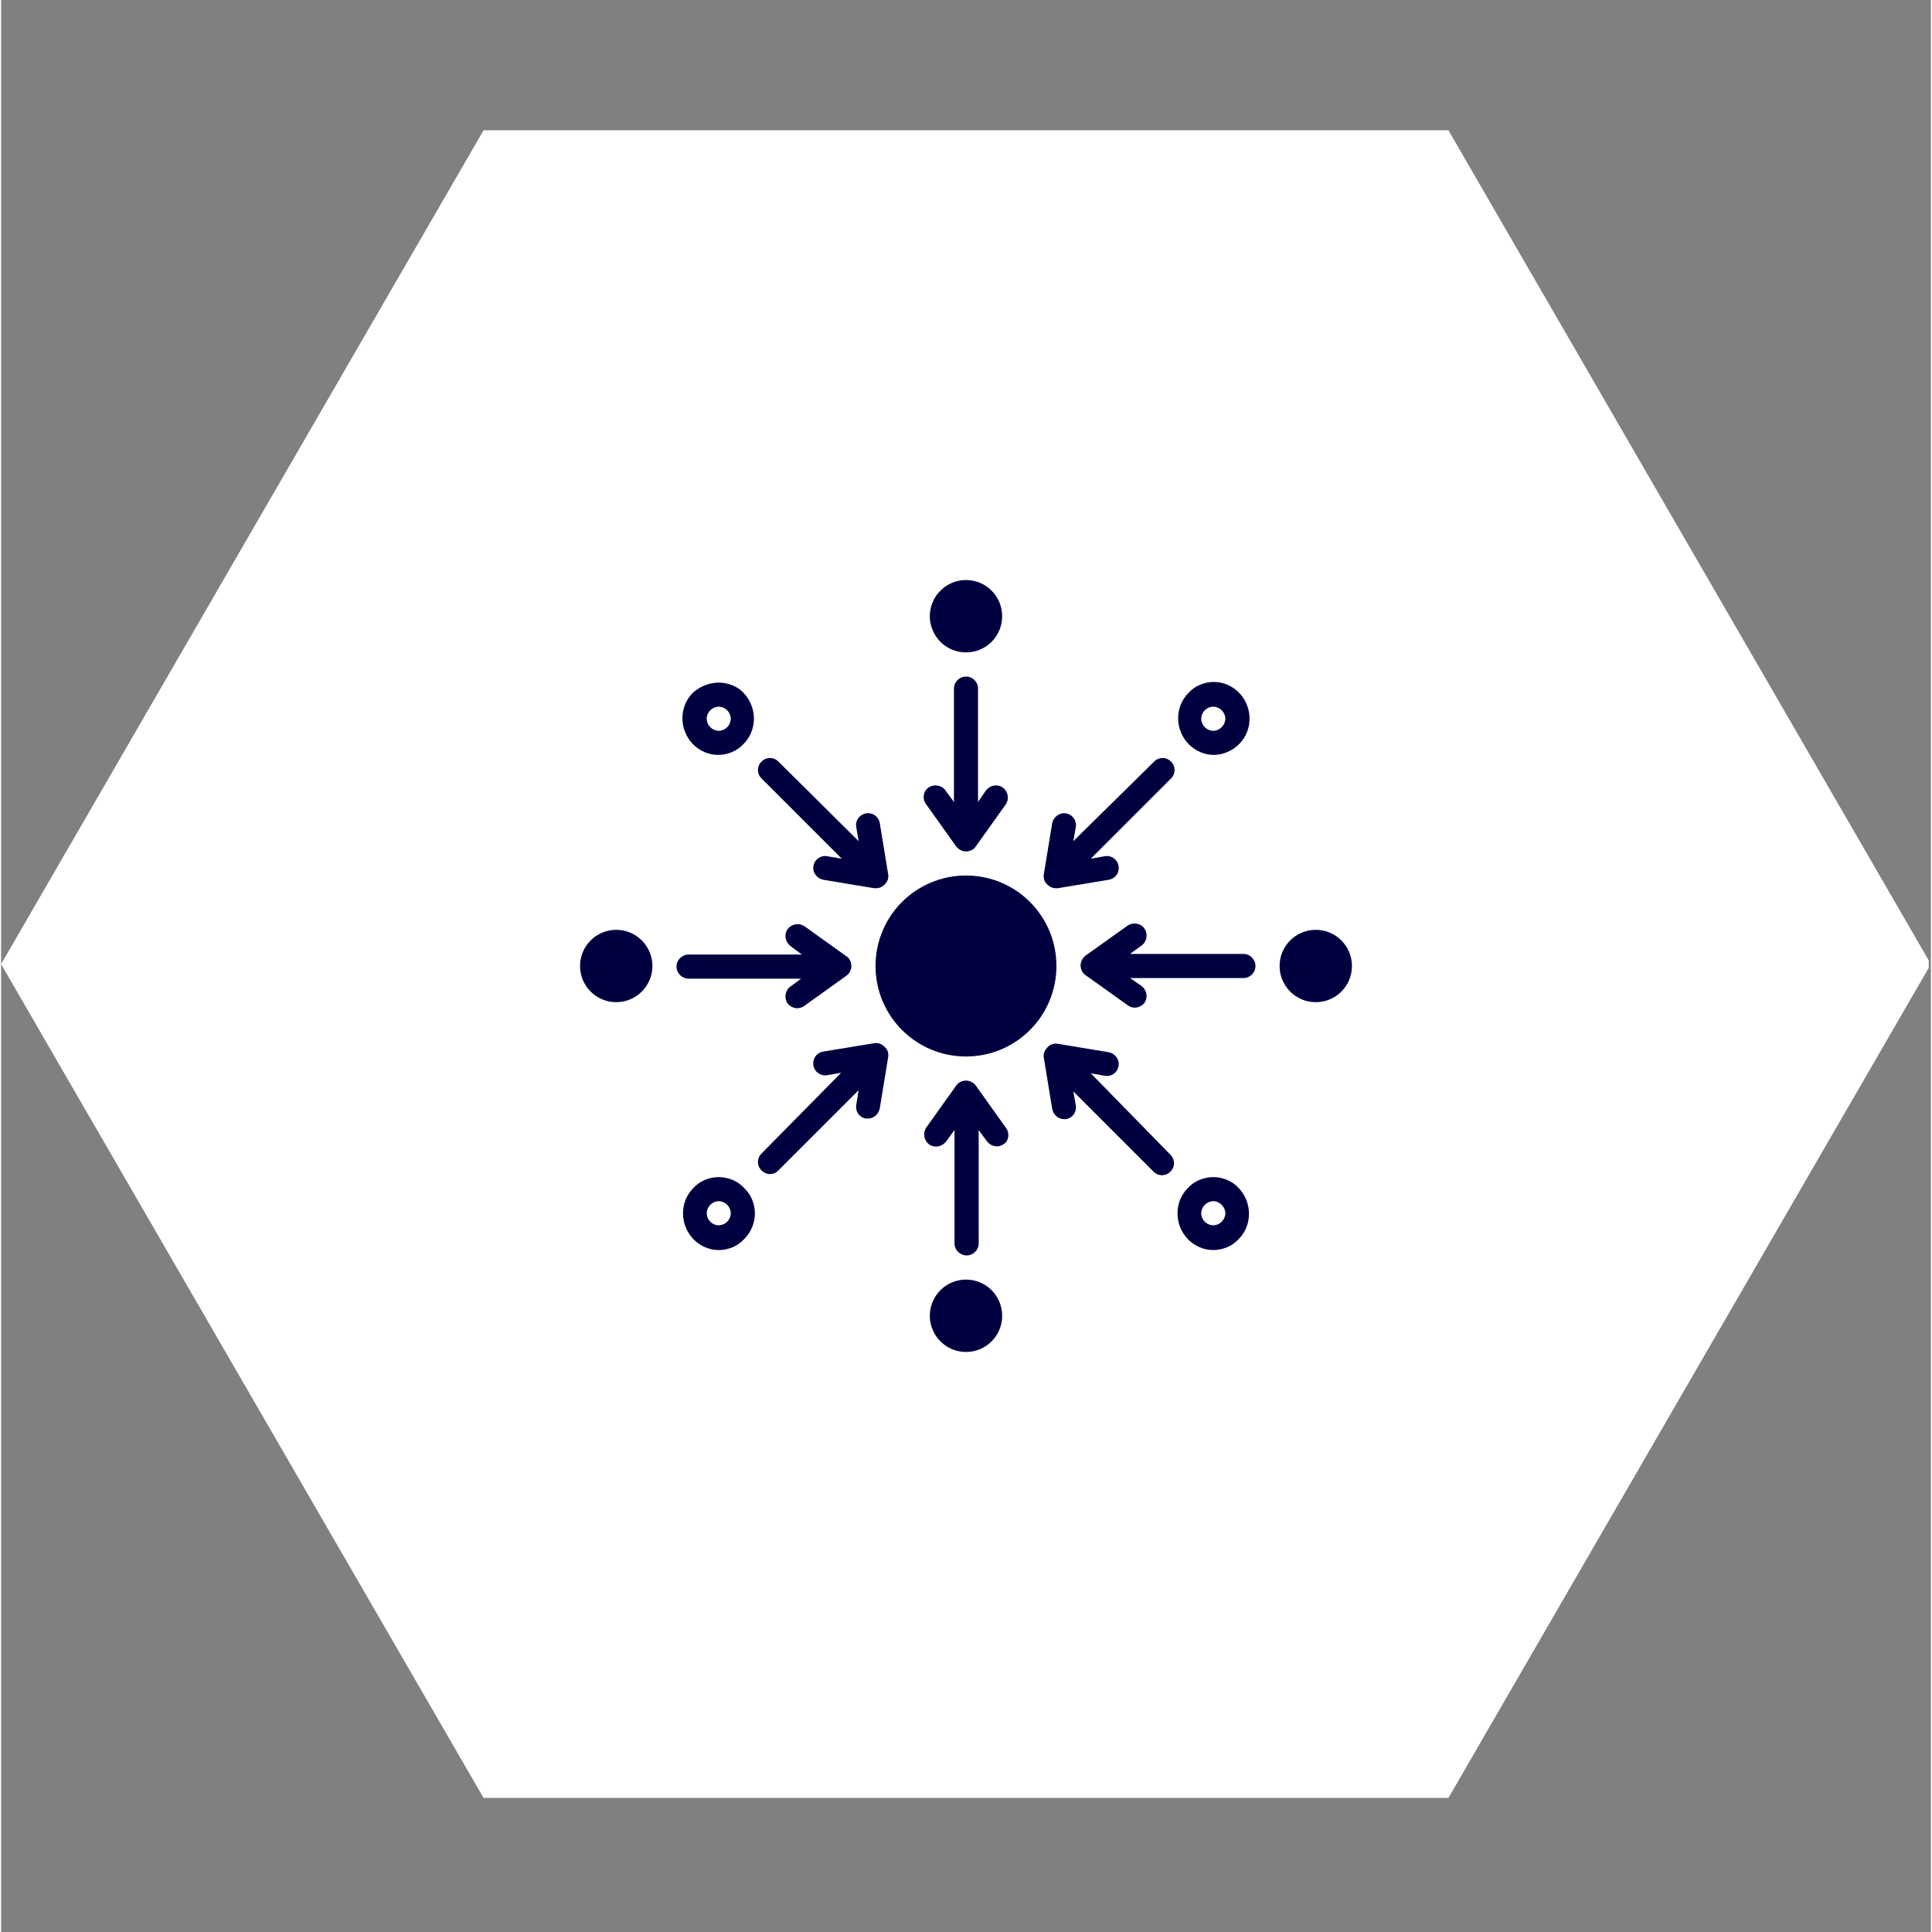 <svg xmlns="http://www.w3.org/2000/svg" xmlns:xlink="http://www.w3.org/1999/xlink" width="140" zoomAndPan="magnify" viewBox="0 0 104.88 105" height="140" preserveAspectRatio="xMidYMid meet" version="1.0"><rect x="0" y="0" width="104.88" height="105" fill="#808080" stroke="none"/><defs><clipPath id="441e7f43a3"><path d="M 0 7.074 L 104.762 7.074 L 104.762 97.719 L 0 97.719 Z M 0 7.074 " clip-rule="nonzero"/></clipPath><clipPath id="505b06a8fb"><path d="M 50 31.523 L 55 31.523 L 55 36 L 50 36 Z M 50 31.523 " clip-rule="nonzero"/></clipPath><clipPath id="95a5538e8a"><path d="M 50 69 L 55 69 L 55 73.477 L 50 73.477 Z M 50 69 " clip-rule="nonzero"/></clipPath><clipPath id="24b005da7f"><path d="M 69 50 L 73.414 50 L 73.414 55 L 69 55 Z M 69 50 " clip-rule="nonzero"/></clipPath><clipPath id="7e8a05c5cc"><path d="M 31.465 50 L 36 50 L 36 55 L 31.465 55 Z M 31.465 50 " clip-rule="nonzero"/></clipPath></defs><g clip-path="url(#441e7f43a3)"><path fill="#ffffff" d="M 26.219 97.711 L 0 52.398 L 26.219 7.082 L 78.66 7.082 L 104.879 52.398 L 78.66 97.711 Z M 26.219 97.711 " fill-opacity="1" fill-rule="nonzero"/></g><path fill="#000040" d="M 57.355 52.5 C 57.355 49.781 55.16 47.582 52.441 47.582 C 49.719 47.582 47.523 49.781 47.523 52.5 C 47.523 55.219 49.719 57.418 52.441 57.418 C 55.16 57.418 57.355 55.219 57.355 52.5 Z M 57.355 52.5 " fill-opacity="1" fill-rule="nonzero"/><path fill="#000040" d="M 50.277 43.715 L 51.914 46.012 C 52.047 46.176 52.242 46.273 52.441 46.273 C 52.637 46.273 52.867 46.176 52.965 46.012 L 54.602 43.715 C 54.801 43.422 54.734 43.027 54.438 42.797 C 54.145 42.602 53.75 42.668 53.523 42.961 L 53.094 43.586 L 53.094 37.422 C 53.094 37.062 52.801 36.77 52.441 36.77 C 52.078 36.77 51.785 37.062 51.785 37.422 L 51.785 43.586 L 51.324 42.961 C 51.129 42.668 50.703 42.602 50.406 42.797 C 50.113 42.996 50.047 43.422 50.277 43.715 Z M 50.277 43.715 " fill-opacity="1" fill-rule="nonzero"/><g clip-path="url(#505b06a8fb)"><path fill="#000040" d="M 54.406 33.492 C 54.406 33.75 54.355 34.004 54.258 34.242 C 54.156 34.484 54.016 34.695 53.832 34.883 C 53.645 35.066 53.434 35.207 53.191 35.309 C 52.953 35.406 52.699 35.457 52.441 35.457 C 52.18 35.457 51.93 35.406 51.688 35.309 C 51.445 35.207 51.234 35.066 51.051 34.883 C 50.863 34.695 50.723 34.484 50.625 34.242 C 50.523 34.004 50.473 33.75 50.473 33.492 C 50.473 33.23 50.523 32.98 50.625 32.738 C 50.723 32.496 50.863 32.285 51.051 32.102 C 51.234 31.914 51.445 31.773 51.688 31.672 C 51.93 31.574 52.18 31.523 52.441 31.523 C 52.699 31.523 52.953 31.574 53.191 31.672 C 53.434 31.773 53.645 31.914 53.832 32.102 C 54.016 32.285 54.156 32.496 54.258 32.738 C 54.355 32.98 54.406 33.23 54.406 33.492 Z M 54.406 33.492 " fill-opacity="1" fill-rule="nonzero"/></g><path fill="#000040" d="M 54.602 61.285 L 52.965 58.988 C 52.832 58.824 52.637 58.727 52.441 58.727 C 52.242 58.727 52.016 58.824 51.914 58.988 L 50.277 61.285 C 50.082 61.578 50.145 61.973 50.441 62.203 C 50.734 62.398 51.129 62.332 51.359 62.039 L 51.816 61.414 L 51.816 67.578 C 51.816 67.938 52.113 68.23 52.473 68.23 C 52.832 68.23 53.129 67.938 53.129 67.578 L 53.129 61.414 L 53.586 62.039 C 53.719 62.203 53.914 62.301 54.113 62.301 C 54.242 62.301 54.375 62.266 54.504 62.168 C 54.766 62.004 54.832 61.578 54.602 61.285 Z M 54.602 61.285 " fill-opacity="1" fill-rule="nonzero"/><g clip-path="url(#95a5538e8a)"><path fill="#000040" d="M 54.406 71.508 C 54.406 71.77 54.355 72.02 54.258 72.262 C 54.156 72.504 54.016 72.715 53.832 72.898 C 53.645 73.086 53.434 73.227 53.191 73.328 C 52.953 73.426 52.699 73.477 52.441 73.477 C 52.18 73.477 51.93 73.426 51.688 73.328 C 51.445 73.227 51.234 73.086 51.051 72.898 C 50.863 72.715 50.723 72.504 50.625 72.262 C 50.523 72.02 50.473 71.77 50.473 71.508 C 50.473 71.25 50.523 70.996 50.625 70.758 C 50.723 70.516 50.863 70.305 51.051 70.117 C 51.234 69.934 51.445 69.793 51.688 69.691 C 51.93 69.594 52.18 69.543 52.441 69.543 C 52.699 69.543 52.953 69.594 53.191 69.691 C 53.434 69.793 53.645 69.934 53.832 70.117 C 54.016 70.305 54.156 70.516 54.258 70.758 C 54.355 70.996 54.406 71.25 54.406 71.508 Z M 54.406 71.508 " fill-opacity="1" fill-rule="nonzero"/></g><path fill="#000040" d="M 67.516 51.844 L 61.355 51.844 L 61.977 51.387 C 62.273 51.188 62.34 50.762 62.141 50.469 C 61.945 50.172 61.52 50.105 61.223 50.305 L 58.93 51.941 C 58.766 52.074 58.668 52.27 58.668 52.469 C 58.668 52.664 58.766 52.895 58.93 52.992 L 61.223 54.629 C 61.355 54.73 61.484 54.762 61.617 54.762 C 61.812 54.762 62.012 54.664 62.141 54.5 C 62.34 54.203 62.273 53.812 61.977 53.582 L 61.355 53.156 L 67.516 53.156 C 67.879 53.156 68.172 52.859 68.172 52.5 C 68.172 52.141 67.879 51.844 67.516 51.844 Z M 67.516 51.844 " fill-opacity="1" fill-rule="nonzero"/><g clip-path="url(#24b005da7f)"><path fill="#000040" d="M 73.414 52.5 C 73.414 52.762 73.367 53.012 73.266 53.254 C 73.168 53.492 73.023 53.707 72.84 53.891 C 72.656 54.074 72.441 54.219 72.203 54.316 C 71.961 54.418 71.711 54.465 71.449 54.465 C 71.188 54.465 70.938 54.418 70.695 54.316 C 70.457 54.219 70.242 54.074 70.059 53.891 C 69.875 53.707 69.734 53.492 69.633 53.254 C 69.531 53.012 69.484 52.762 69.484 52.5 C 69.484 52.238 69.531 51.988 69.633 51.746 C 69.734 51.508 69.875 51.293 70.059 51.109 C 70.242 50.926 70.457 50.781 70.695 50.684 C 70.938 50.582 71.188 50.535 71.449 50.535 C 71.711 50.535 71.961 50.582 72.203 50.684 C 72.441 50.781 72.656 50.926 72.84 51.109 C 73.023 51.293 73.168 51.508 73.266 51.746 C 73.367 51.988 73.414 52.238 73.414 52.5 Z M 73.414 52.5 " fill-opacity="1" fill-rule="nonzero"/></g><path fill="#000040" d="M 43.523 53.156 L 42.902 53.613 C 42.609 53.812 42.543 54.238 42.738 54.531 C 42.871 54.695 43.066 54.793 43.262 54.793 C 43.395 54.793 43.523 54.762 43.656 54.664 L 45.949 53.023 C 46.113 52.895 46.211 52.695 46.211 52.5 C 46.211 52.305 46.113 52.074 45.949 51.977 L 43.656 50.336 C 43.359 50.141 42.969 50.207 42.738 50.5 C 42.543 50.797 42.609 51.188 42.902 51.418 L 43.523 51.879 L 37.363 51.879 C 37.004 51.879 36.707 52.172 36.707 52.531 C 36.707 52.895 37.004 53.188 37.363 53.188 L 43.523 53.188 Z M 43.523 53.156 " fill-opacity="1" fill-rule="nonzero"/><g clip-path="url(#7e8a05c5cc)"><path fill="#000040" d="M 35.398 52.5 C 35.398 52.762 35.348 53.012 35.246 53.254 C 35.148 53.492 35.004 53.707 34.82 53.891 C 34.637 54.074 34.426 54.219 34.184 54.316 C 33.941 54.418 33.691 54.465 33.43 54.465 C 33.168 54.465 32.918 54.418 32.68 54.316 C 32.438 54.219 32.223 54.074 32.039 53.891 C 31.855 53.707 31.715 53.492 31.613 53.254 C 31.516 53.012 31.465 52.762 31.465 52.5 C 31.465 52.238 31.516 51.988 31.613 51.746 C 31.715 51.508 31.855 51.293 32.039 51.109 C 32.223 50.926 32.438 50.781 32.68 50.684 C 32.918 50.582 33.168 50.535 33.43 50.535 C 33.691 50.535 33.941 50.582 34.184 50.684 C 34.426 50.781 34.637 50.926 34.82 51.109 C 35.004 51.293 35.148 51.508 35.246 51.746 C 35.348 51.988 35.398 52.238 35.398 52.5 Z M 35.398 52.5 " fill-opacity="1" fill-rule="nonzero"/></g><path fill="#000040" d="M 60.73 57.941 C 60.797 57.582 60.535 57.254 60.207 57.188 L 57.422 56.727 C 57.227 56.695 56.996 56.762 56.863 56.926 C 56.699 57.09 56.637 57.285 56.668 57.48 L 57.125 60.27 C 57.191 60.594 57.453 60.824 57.781 60.824 C 57.816 60.824 57.848 60.824 57.879 60.824 C 58.242 60.758 58.469 60.43 58.406 60.07 L 58.273 59.316 L 62.633 63.676 C 62.766 63.809 62.93 63.871 63.094 63.871 C 63.254 63.871 63.418 63.809 63.551 63.676 C 63.812 63.414 63.812 63.02 63.551 62.758 L 59.223 58.332 L 59.977 58.465 C 60.34 58.531 60.668 58.301 60.73 57.941 Z M 60.73 57.941 " fill-opacity="1" fill-rule="nonzero"/><path fill="#000040" d="M 65.879 63.973 C 65.387 63.973 64.863 64.168 64.5 64.562 C 63.746 65.316 63.746 66.559 64.5 67.348 C 64.895 67.742 65.387 67.938 65.879 67.938 C 66.371 67.938 66.895 67.742 67.254 67.348 C 68.008 66.594 68.008 65.348 67.254 64.562 C 66.895 64.168 66.371 63.973 65.879 63.973 Z M 66.336 66.398 C 66.172 66.559 65.977 66.594 65.879 66.594 C 65.781 66.594 65.582 66.559 65.418 66.398 C 65.254 66.234 65.223 66.035 65.223 65.938 C 65.223 65.84 65.254 65.645 65.418 65.48 C 65.582 65.316 65.781 65.281 65.879 65.281 C 65.977 65.281 66.172 65.316 66.336 65.48 C 66.5 65.645 66.535 65.84 66.535 65.938 C 66.535 66.035 66.5 66.234 66.336 66.398 Z M 66.336 66.398 " fill-opacity="1" fill-rule="nonzero"/><path fill="#000040" d="M 44.148 47.059 C 44.082 47.418 44.344 47.746 44.672 47.812 L 47.457 48.273 C 47.492 48.273 47.523 48.273 47.555 48.273 C 47.719 48.273 47.883 48.207 48.016 48.074 C 48.18 47.91 48.246 47.715 48.211 47.52 L 47.754 44.73 C 47.688 44.371 47.359 44.141 47 44.207 C 46.641 44.273 46.41 44.602 46.477 44.961 L 46.605 45.715 L 42.246 41.391 C 41.984 41.129 41.59 41.129 41.328 41.391 C 41.066 41.652 41.066 42.043 41.328 42.309 L 45.688 46.668 L 44.902 46.535 C 44.543 46.469 44.215 46.699 44.148 47.059 Z M 44.148 47.059 " fill-opacity="1" fill-rule="nonzero"/><path fill="#000040" d="M 37.594 37.652 C 36.84 38.406 36.84 39.652 37.594 40.438 C 37.984 40.832 38.477 41.027 38.969 41.027 C 39.461 41.027 39.984 40.832 40.348 40.438 C 41.102 39.684 41.102 38.441 40.348 37.652 C 40.02 37.293 39.492 37.098 39.004 37.098 C 38.512 37.098 37.984 37.293 37.594 37.652 Z M 39.656 39.062 C 39.656 39.16 39.625 39.355 39.461 39.52 C 39.297 39.684 39.102 39.719 39.004 39.719 C 38.902 39.719 38.707 39.684 38.543 39.52 C 38.379 39.355 38.348 39.16 38.348 39.062 C 38.348 38.965 38.379 38.766 38.543 38.602 C 38.707 38.441 38.902 38.406 39.004 38.406 C 39.102 38.406 39.297 38.441 39.461 38.602 C 39.625 38.766 39.656 38.965 39.656 39.062 Z M 39.656 39.062 " fill-opacity="1" fill-rule="nonzero"/><path fill="#000040" d="M 47 60.793 C 47.031 60.793 47.066 60.793 47.098 60.793 C 47.426 60.793 47.688 60.562 47.754 60.234 L 48.211 57.449 C 48.246 57.254 48.18 57.023 48.016 56.891 C 47.852 56.727 47.656 56.664 47.457 56.695 L 44.672 57.152 C 44.312 57.219 44.082 57.547 44.148 57.906 C 44.215 58.27 44.543 58.496 44.902 58.434 L 45.656 58.301 L 41.328 62.691 C 41.066 62.957 41.066 63.348 41.328 63.609 C 41.461 63.742 41.625 63.809 41.789 63.809 C 41.953 63.809 42.117 63.742 42.246 63.609 L 46.605 59.25 L 46.477 60.039 C 46.41 60.398 46.641 60.727 47 60.793 Z M 47 60.793 " fill-opacity="1" fill-rule="nonzero"/><path fill="#000040" d="M 40.379 64.562 C 40.02 64.168 39.492 63.973 39.004 63.973 C 38.512 63.973 37.984 64.168 37.625 64.562 C 36.871 65.316 36.871 66.559 37.625 67.348 C 38.02 67.742 38.512 67.938 39.004 67.938 C 39.492 67.938 40.02 67.742 40.379 67.348 C 41.164 66.559 41.164 65.316 40.379 64.562 Z M 39.461 66.398 C 39.297 66.559 39.102 66.594 39.004 66.594 C 38.902 66.594 38.707 66.559 38.543 66.398 C 38.379 66.234 38.348 66.035 38.348 65.938 C 38.348 65.84 38.379 65.645 38.543 65.48 C 38.707 65.316 38.902 65.281 39.004 65.281 C 39.102 65.281 39.297 65.316 39.461 65.48 C 39.625 65.645 39.656 65.84 39.656 65.938 C 39.656 66.035 39.625 66.234 39.461 66.398 Z M 39.461 66.398 " fill-opacity="1" fill-rule="nonzero"/><path fill="#000040" d="M 57.879 44.207 C 57.52 44.141 57.191 44.406 57.125 44.73 L 56.668 47.52 C 56.637 47.715 56.699 47.945 56.863 48.074 C 56.996 48.207 57.16 48.273 57.324 48.273 C 57.355 48.273 57.391 48.273 57.422 48.273 L 60.207 47.812 C 60.566 47.746 60.797 47.418 60.73 47.059 C 60.668 46.699 60.34 46.469 59.977 46.535 L 59.223 46.668 L 63.582 42.309 C 63.844 42.043 63.844 41.652 63.582 41.391 C 63.32 41.129 62.93 41.129 62.664 41.391 L 58.273 45.715 L 58.406 44.961 C 58.469 44.602 58.242 44.273 57.879 44.207 Z M 57.879 44.207 " fill-opacity="1" fill-rule="nonzero"/><path fill="#000040" d="M 67.285 40.438 C 68.039 39.684 68.039 38.441 67.285 37.652 C 66.895 37.258 66.402 37.062 65.91 37.062 C 65.418 37.062 64.895 37.258 64.535 37.652 C 63.781 38.406 63.781 39.652 64.535 40.438 C 64.926 40.832 65.418 41.027 65.91 41.027 C 66.371 41.027 66.895 40.832 67.285 40.438 Z M 65.223 39.062 C 65.223 38.965 65.254 38.766 65.418 38.602 C 65.582 38.441 65.781 38.406 65.879 38.406 C 65.977 38.406 66.172 38.441 66.336 38.602 C 66.5 38.766 66.535 38.965 66.535 39.062 C 66.535 39.16 66.5 39.355 66.336 39.52 C 66.172 39.684 65.977 39.719 65.879 39.719 C 65.781 39.719 65.582 39.684 65.418 39.52 C 65.254 39.355 65.223 39.16 65.223 39.062 Z M 65.223 39.062 " fill-opacity="1" fill-rule="nonzero"/></svg>